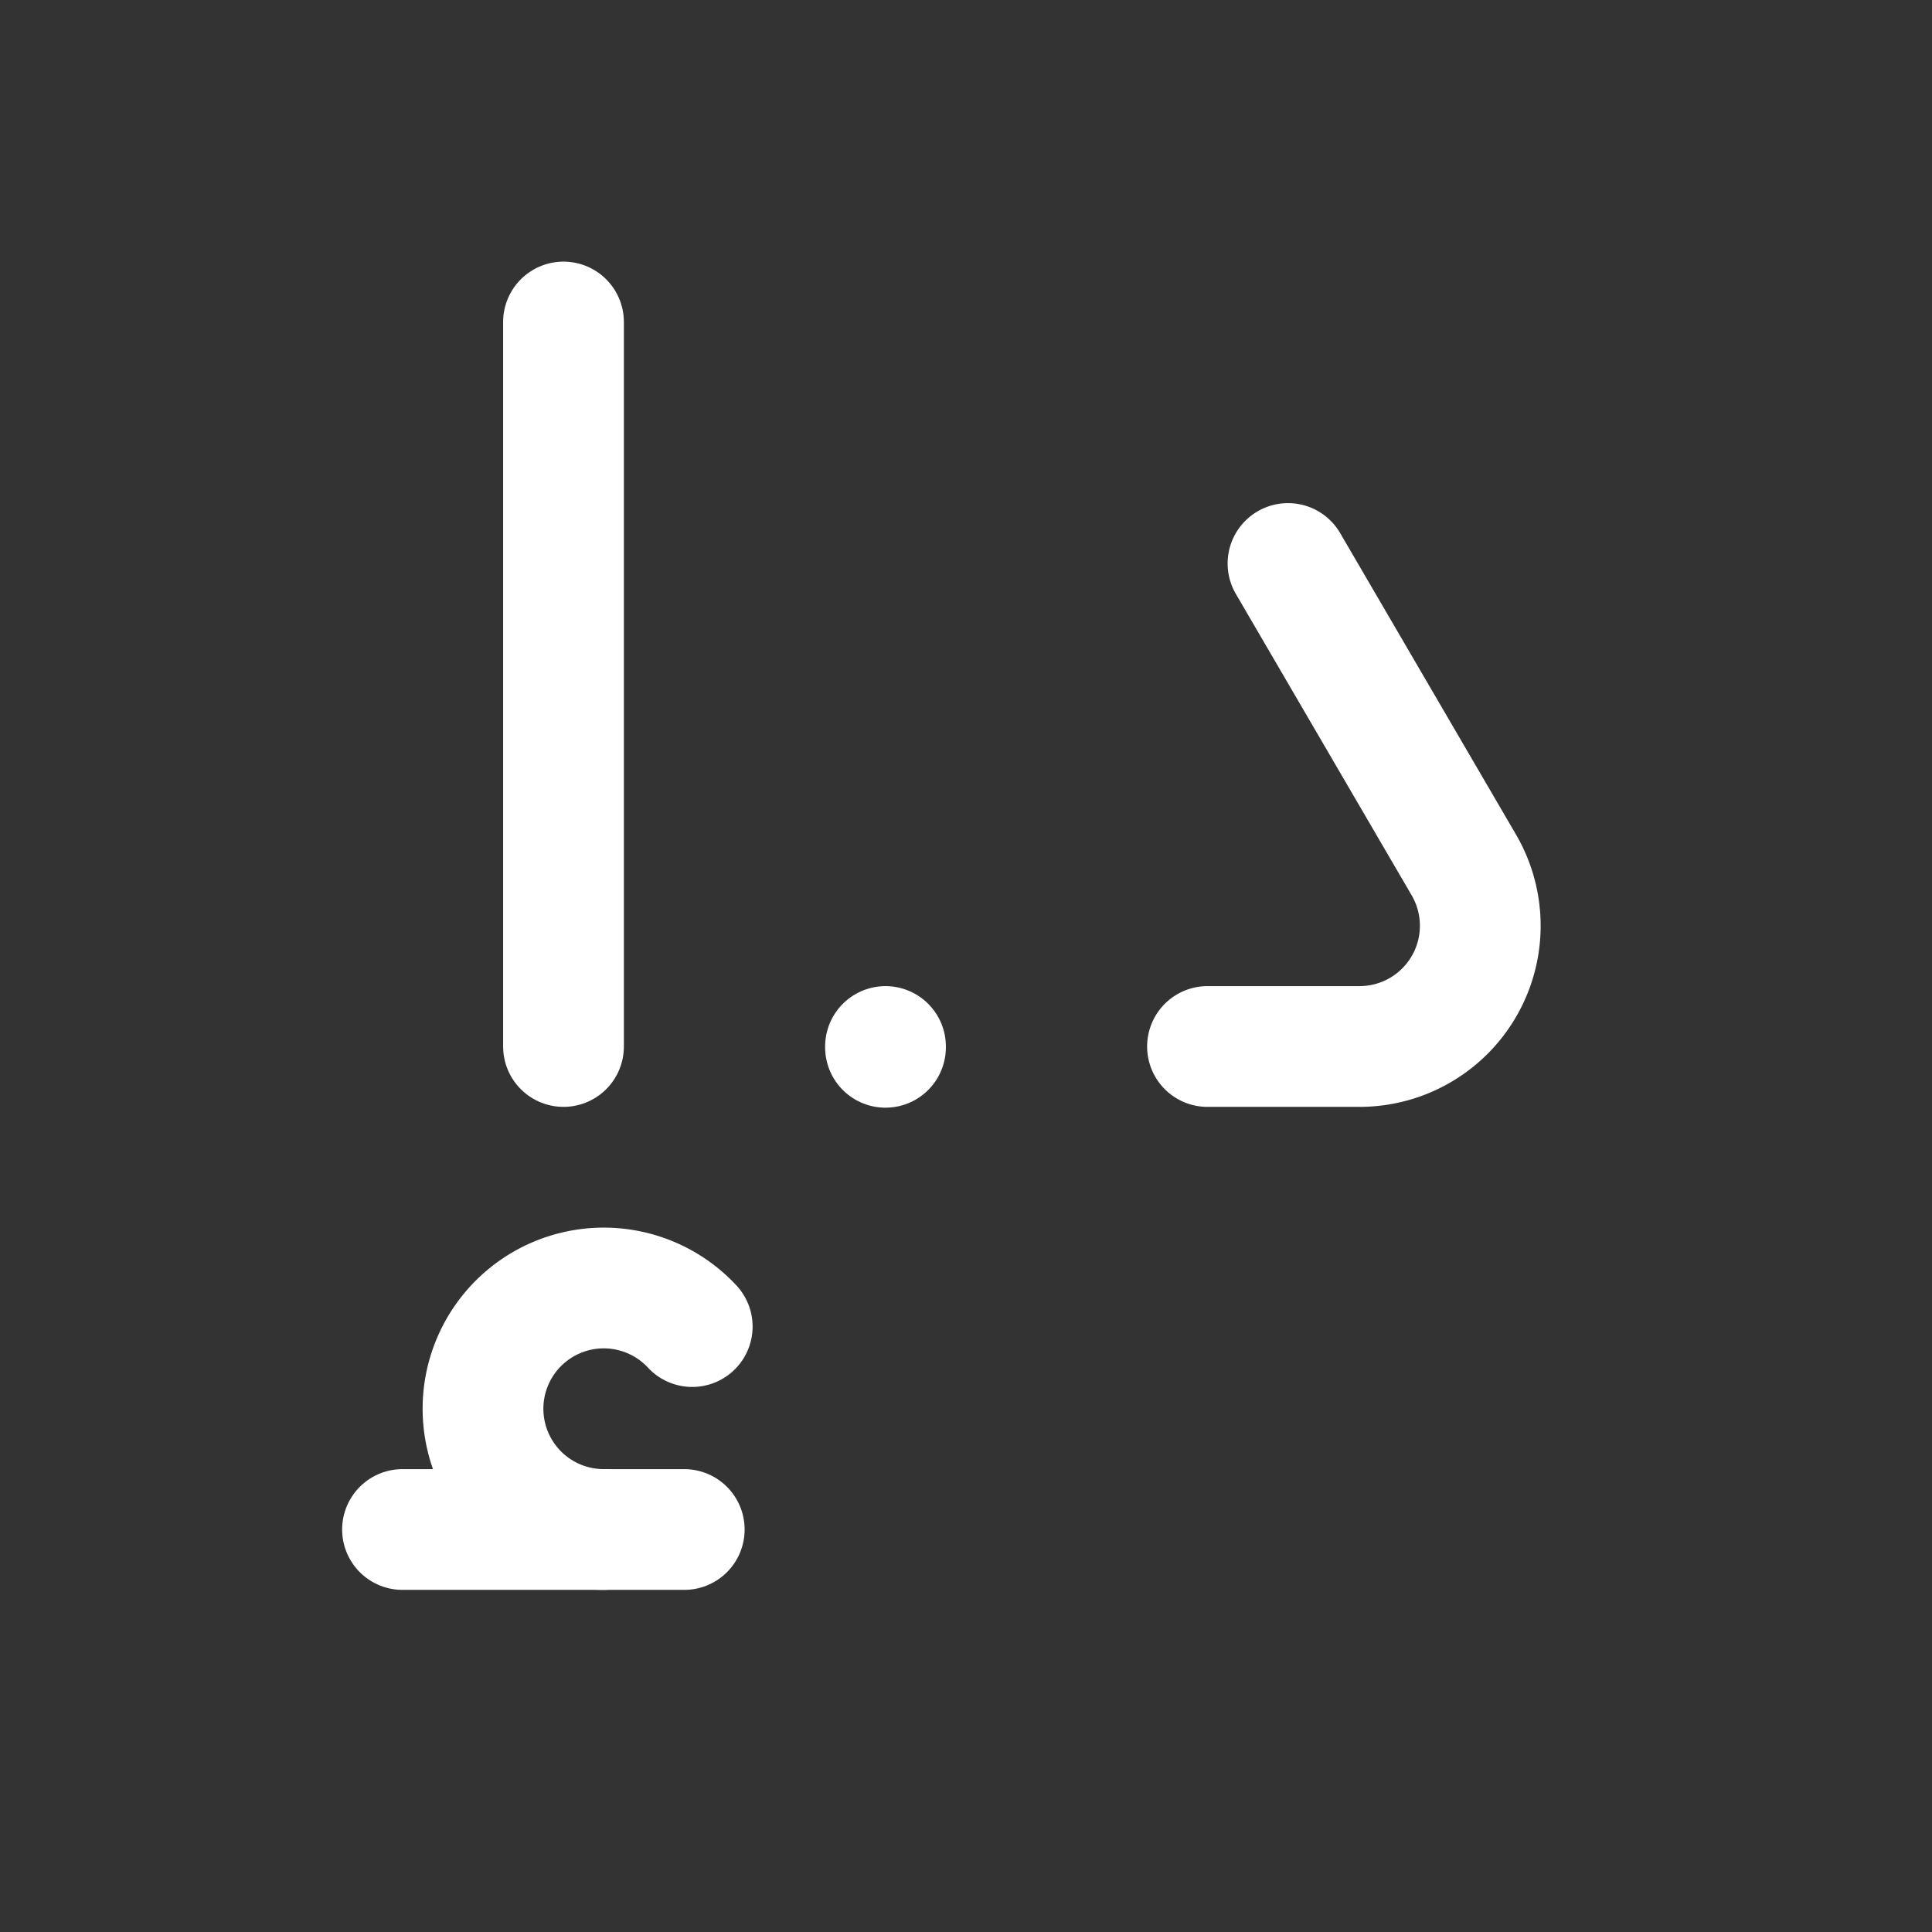 <svg xmlns="http://www.w3.org/2000/svg" class="icon icon-tabler icon-tabler-currency-dirham" width="24" height="24" viewBox="0 0 24 24" stroke-width="1.5" stroke="#ffffff" fill="none" stroke-linecap="round" stroke-linejoin="round"><rect x="0" y="0" width="24" height="24" fill="#333333" stroke="none"/>  <path stroke="none" d="M0 0h24v24H0z" fill="none"/>  <path d="M8.5 19h-3.5" />  <path d="M8.599 16.479a1.5 1.5 0 1 0 -1.099 2.521" />  <path d="M7 4v9" />  <path d="M15 13h1.888a1.5 1.5 0 0 0 1.296 -2.256l-2.184 -3.744" />  <path d="M11 13.01v-.01" /></svg>